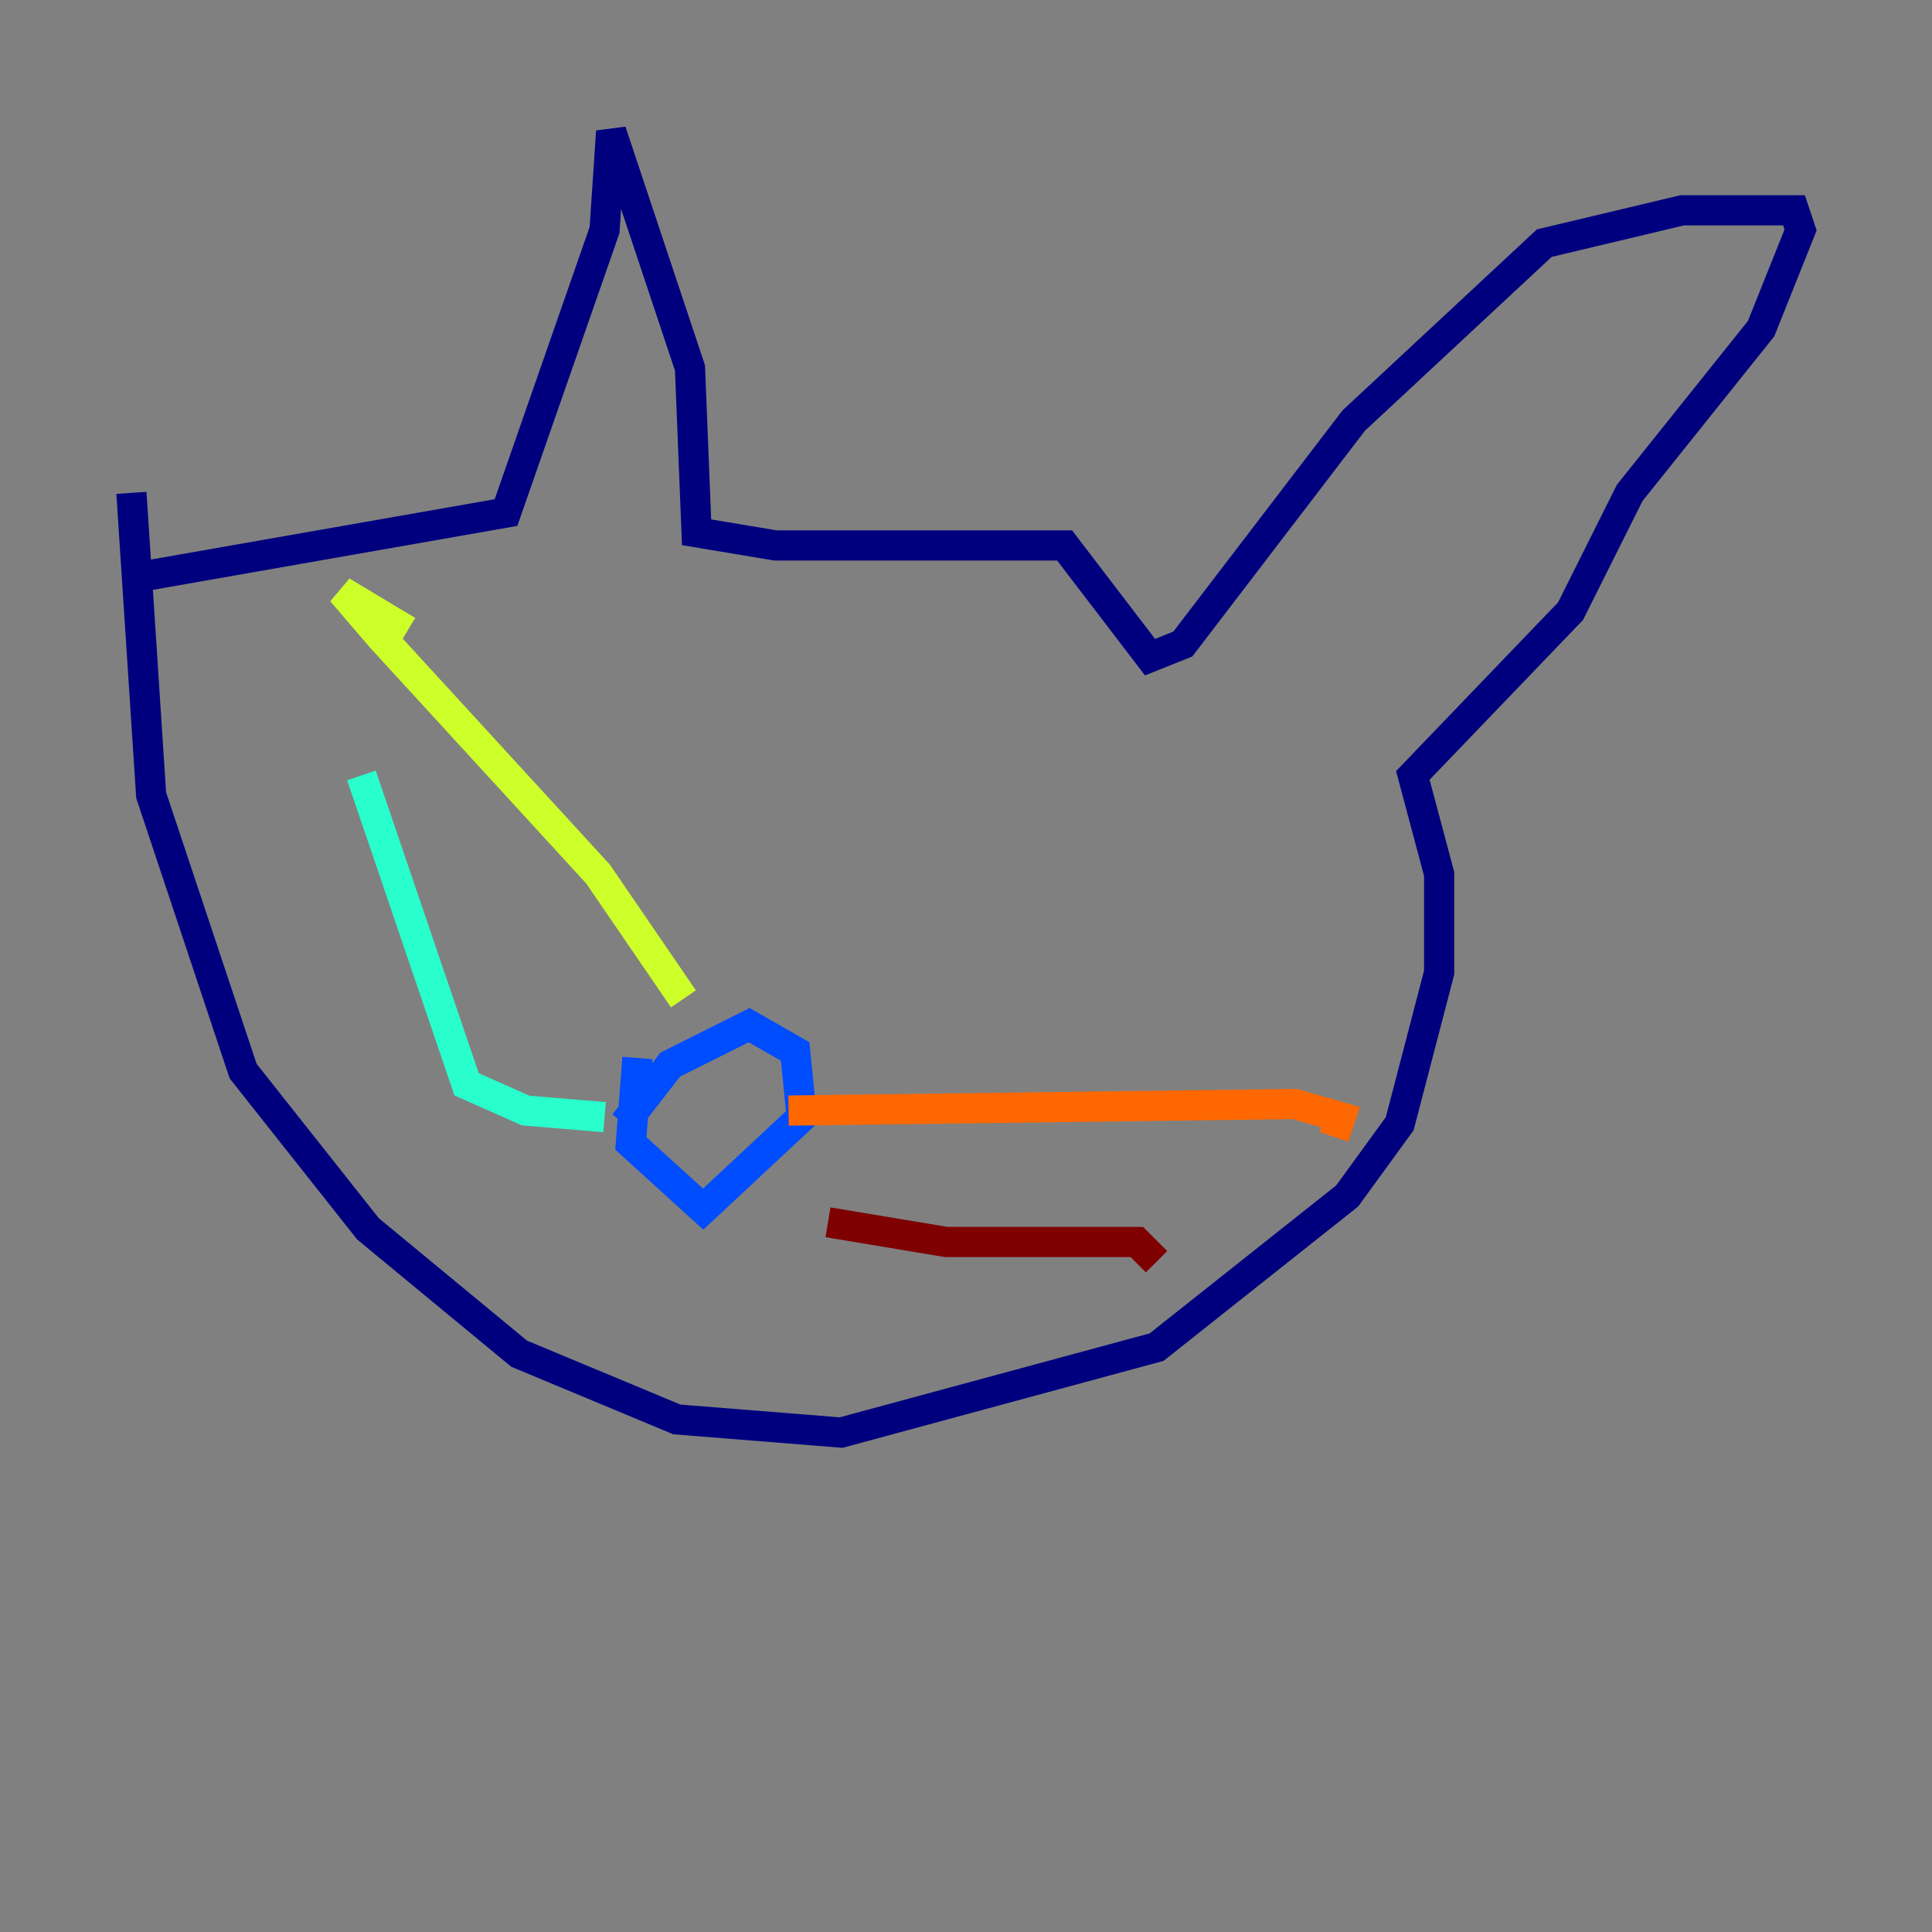 <?xml version="1.0" encoding="utf-8" ?>
<svg baseProfile="tiny" height="128" version="1.2" viewBox="0,0,128,128" width="128" xmlns="http://www.w3.org/2000/svg" xmlns:ev="http://www.w3.org/2001/xml-events" xmlns:xlink="http://www.w3.org/1999/xlink"><rect x="0" y="0" width="128" height="128" fill="#808080" stroke="none"/><defs /><polyline fill="none" points="8.707,38.313 33.524,33.959 40.054,15.238 40.49,8.707 45.714,24.381 46.15,35.265 51.374,36.136 70.531,36.136 76.191,43.537 78.367,42.667 89.687,27.864 102.313,16.109 111.456,13.932 118.857,13.932 119.293,15.238 116.68,21.769 107.973,32.653 104.054,40.49 93.605,51.374 95.347,57.905 95.347,64.435 92.735,74.449 89.252,79.238 76.626,89.252 55.728,94.912 44.843,94.041 34.395,89.687 24.381,81.415 16.109,70.966 10.014,52.68 8.707,32.653" stroke="#00007f" stroke-width="2" /><polyline fill="none" points="41.361,74.449 44.408,70.531 49.633,67.918 52.68,69.66 53.116,74.014 46.585,80.109 41.796,75.755 42.231,70.095" stroke="#004cff" stroke-width="2" /><polyline fill="none" points="40.054,74.014 34.83,73.578 30.912,71.837 23.946,51.374" stroke="#29ffcd" stroke-width="2" /><polyline fill="none" points="45.279,66.177 39.619,57.905 25.252,42.231 22.64,39.184 26.993,41.796" stroke="#cdff29" stroke-width="2" /><polyline fill="none" points="52.245,73.578 85.769,73.143 88.816,74.014 88.381,75.32" stroke="#ff6700" stroke-width="2" /><polyline fill="none" points="54.857,80.98 62.694,82.286 75.32,82.286 76.626,83.592" stroke="#7f0000" stroke-width="2" /></svg>